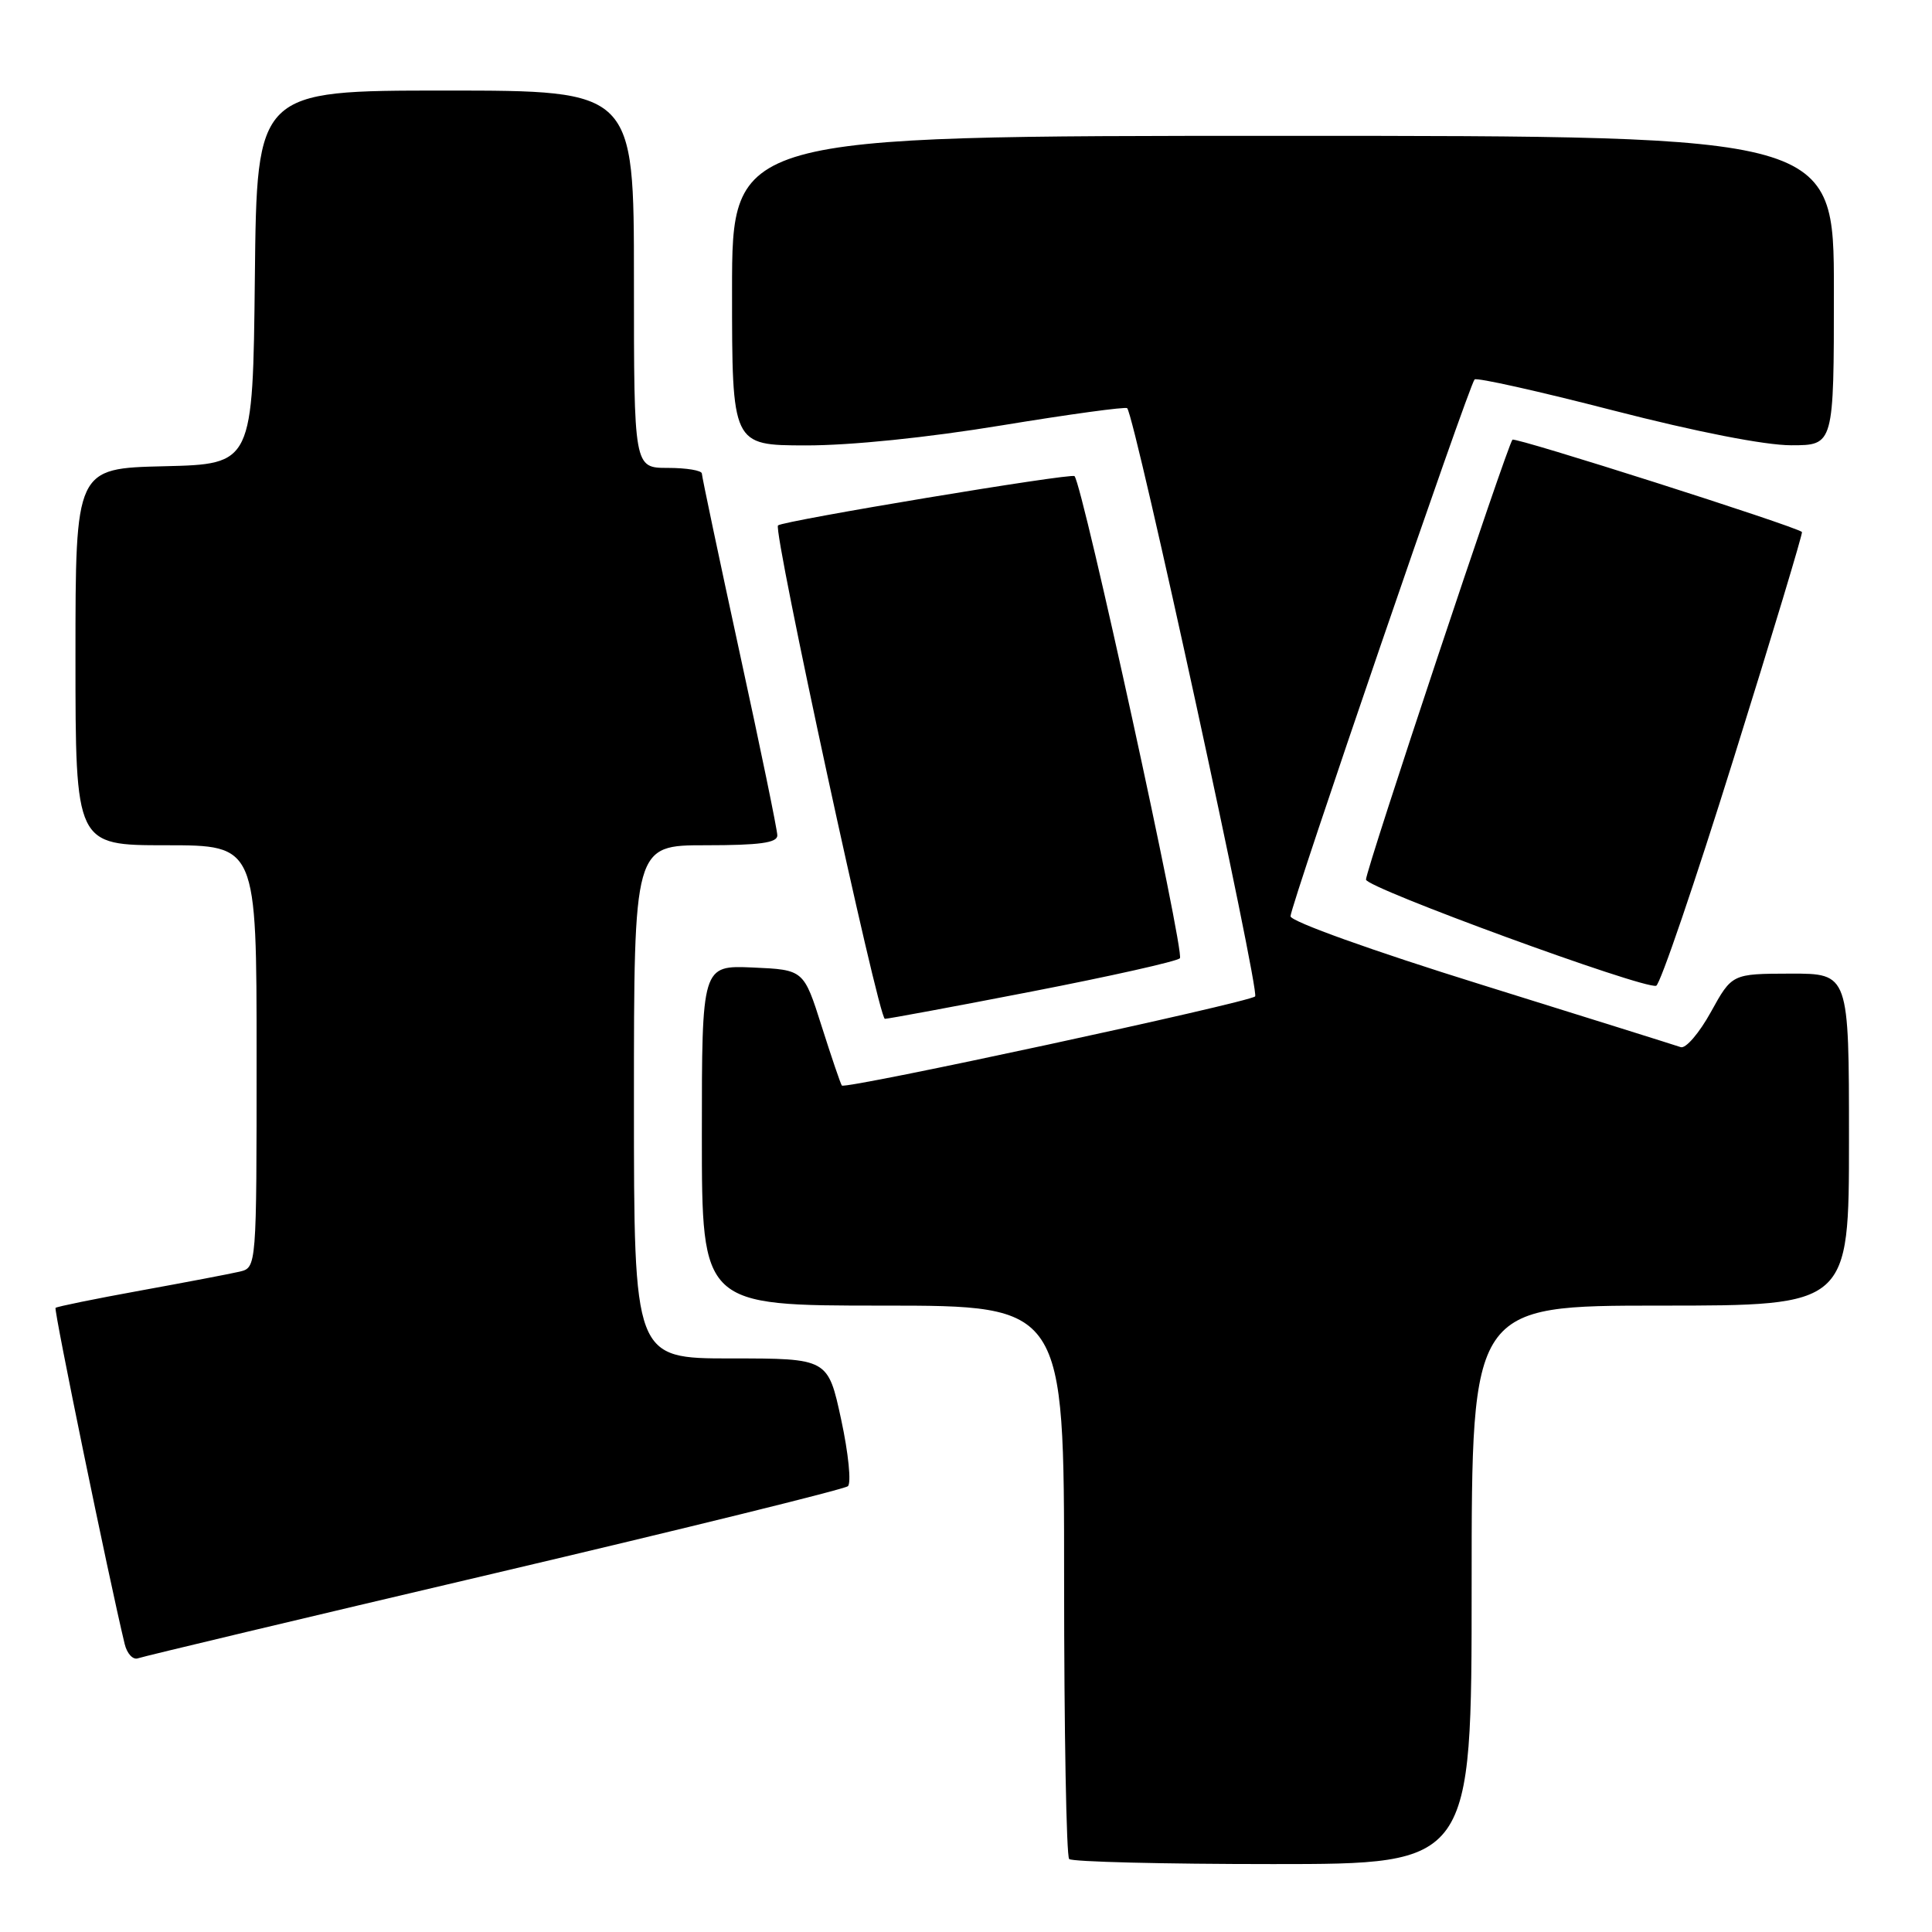 <?xml version="1.0" encoding="UTF-8" standalone="no"?>
<!DOCTYPE svg PUBLIC "-//W3C//DTD SVG 1.1//EN" "http://www.w3.org/Graphics/SVG/1.1/DTD/svg11.dtd" >
<svg xmlns="http://www.w3.org/2000/svg" xmlns:xlink="http://www.w3.org/1999/xlink" version="1.1" viewBox="0 0 256 256">
 <g >
 <path fill="currentColor"
d=" M 195.00 210.00 C 195.00 173.00 195.00 173.00 220.00 173.00 C 245.00 173.00 245.00 173.00 245.00 151.00 C 245.00 129.00 245.00 129.00 237.25 129.01 C 229.50 129.03 229.50 129.03 226.70 134.10 C 225.16 136.89 223.36 138.99 222.70 138.75 C 222.04 138.52 210.14 134.79 196.25 130.46 C 181.85 125.98 171.00 122.09 171.00 121.41 C 171.00 120.00 194.65 51.01 195.39 50.28 C 195.66 50.00 203.94 51.85 213.78 54.39 C 224.77 57.22 233.86 59.00 237.34 59.00 C 243.00 59.00 243.00 59.00 243.00 38.50 C 243.00 18.00 243.00 18.00 170.00 18.00 C 97.00 18.00 97.00 18.00 97.00 38.50 C 97.00 59.00 97.00 59.00 106.75 59.02 C 112.69 59.03 122.86 57.99 132.76 56.36 C 141.70 54.89 149.17 53.87 149.36 54.09 C 150.44 55.39 166.97 131.42 166.31 132.03 C 165.40 132.85 112.01 144.37 111.55 143.84 C 111.39 143.65 110.19 140.12 108.88 136.00 C 106.50 128.50 106.50 128.50 99.75 128.20 C 93.00 127.91 93.00 127.91 93.00 150.45 C 93.00 173.00 93.00 173.00 117.00 173.00 C 141.00 173.00 141.00 173.00 141.00 209.33 C 141.00 229.32 141.30 245.97 141.67 246.33 C 142.03 246.70 154.18 247.00 168.67 247.00 C 195.00 247.00 195.00 247.00 195.00 210.00 Z  M 65.50 208.48 C 90.80 202.53 111.88 197.33 112.35 196.93 C 112.82 196.52 112.42 192.55 111.46 188.10 C 109.71 180.00 109.71 180.00 96.86 180.00 C 84.00 180.00 84.00 180.00 84.00 146.00 C 84.00 112.00 84.00 112.00 93.50 112.00 C 100.64 112.00 103.00 111.68 103.00 110.70 C 103.00 109.98 100.75 99.07 98.00 86.45 C 95.26 73.83 93.01 63.16 93.00 62.75 C 93.00 62.34 90.97 62.00 88.50 62.00 C 84.00 62.00 84.00 62.00 84.00 37.00 C 84.00 12.00 84.00 12.00 59.02 12.00 C 34.03 12.00 34.03 12.00 33.77 36.75 C 33.50 61.50 33.50 61.50 21.75 61.78 C 10.00 62.06 10.00 62.06 10.00 87.03 C 10.00 112.00 10.00 112.00 22.00 112.00 C 34.00 112.00 34.00 112.00 34.00 139.98 C 34.00 167.96 34.00 167.96 31.75 168.50 C 30.51 168.79 24.59 169.92 18.59 171.01 C 12.59 172.10 7.54 173.13 7.36 173.30 C 7.11 173.56 14.40 209.04 16.52 217.84 C 16.83 219.13 17.63 219.98 18.29 219.73 C 18.96 219.49 40.20 214.42 65.50 208.48 Z  M 136.77 131.37 C 147.07 129.37 155.88 127.40 156.34 126.98 C 157.04 126.35 143.49 64.35 142.38 63.09 C 141.99 62.65 103.78 69.00 103.09 69.62 C 102.39 70.25 116.41 135.00 117.25 135.00 C 117.69 135.00 126.47 133.37 136.77 131.37 Z  M 229.71 100.53 C 234.84 84.12 238.91 70.60 238.77 70.49 C 237.75 69.67 200.78 57.89 200.41 58.26 C 199.75 58.92 181.00 115.22 181.00 116.55 C 181.00 117.64 217.70 131.07 219.45 130.62 C 219.97 130.48 224.59 116.94 229.71 100.53 Z "/>
</g>
</svg>